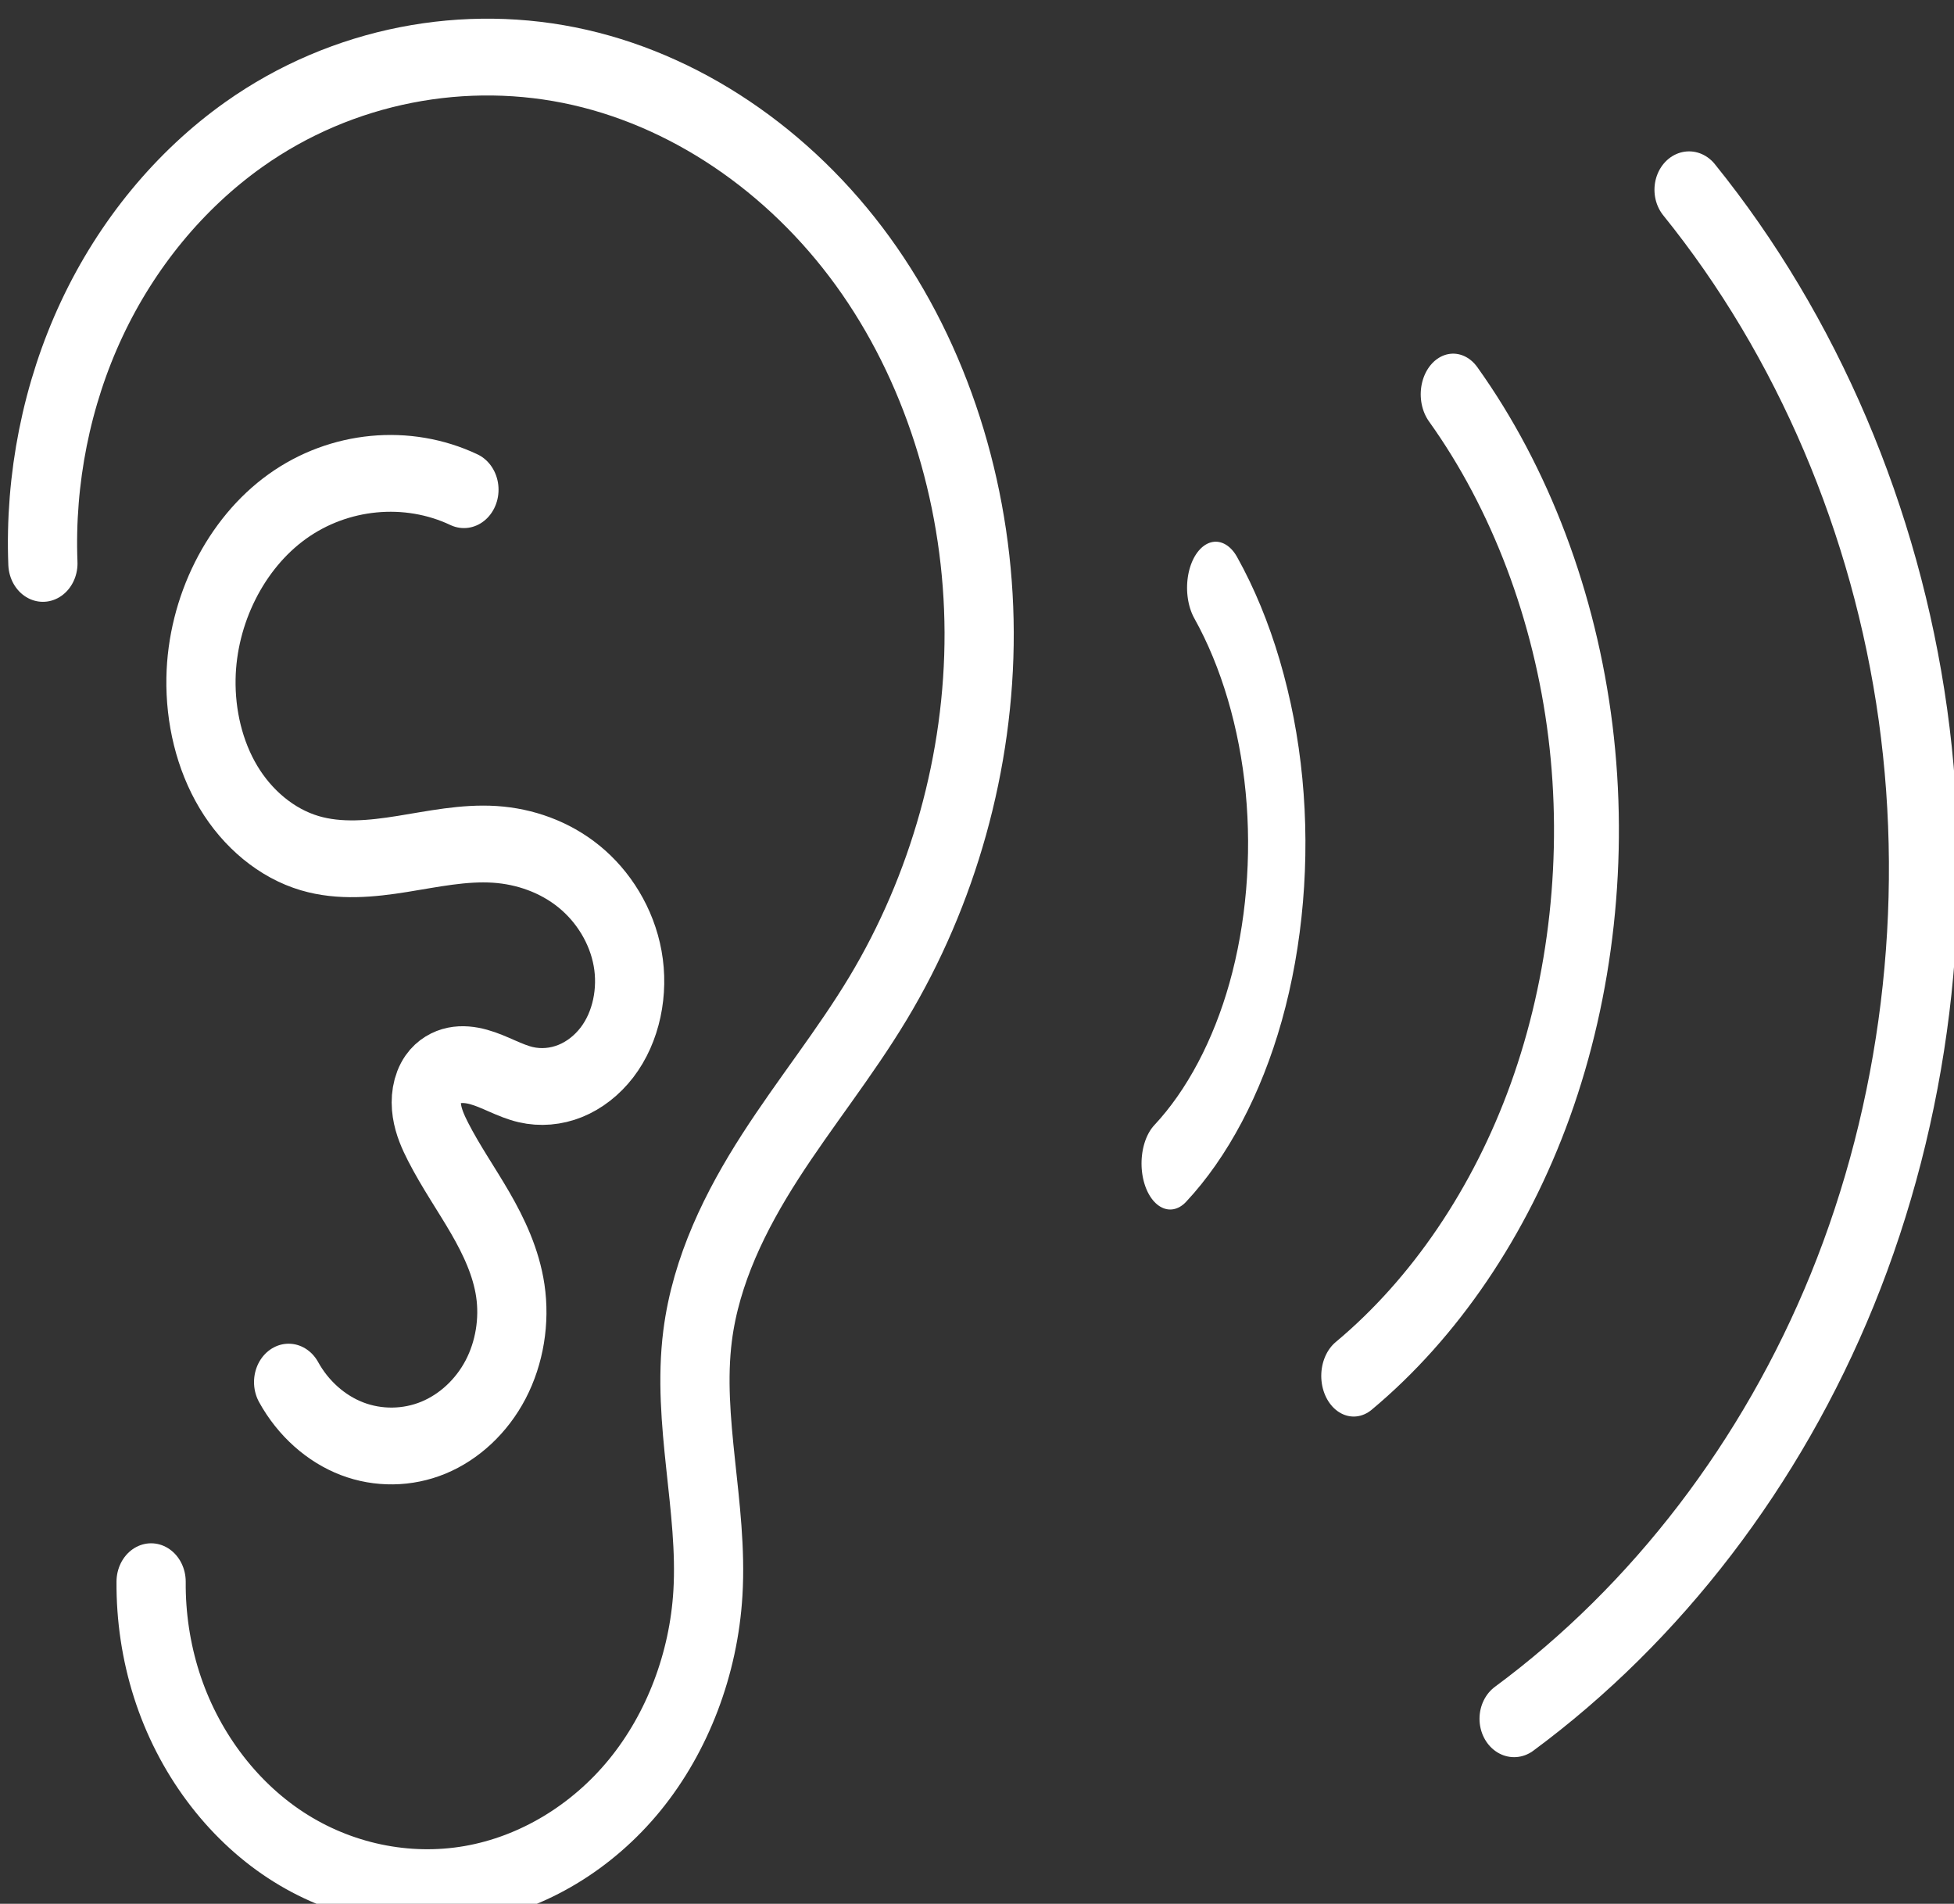 <?xml version="1.0" encoding="UTF-8" standalone="no"?>
<!-- Created with Inkscape (http://www.inkscape.org/) -->

<svg
   xmlns:dc="http://purl.org/dc/elements/1.1/"
   xmlns:cc="http://creativecommons.org/ns#"
   xmlns:rdf="http://www.w3.org/1999/02/22-rdf-syntax-ns#"
   xmlns:svg="http://www.w3.org/2000/svg"
   xmlns="http://www.w3.org/2000/svg"
   xmlns:sodipodi="http://sodipodi.sourceforge.net/DTD/sodipodi-0.dtd"
   xmlns:inkscape="http://www.inkscape.org/namespaces/inkscape"
   width="7.395mm"
   height="7.205mm"
   viewBox="0 0 7.395 7.205"
   version="1.1"
   id="svg1156"
   inkscape:version="0.92.4 (5da689c313, 2019-01-14)"
   sodipodi:docname="listener.svg">
  <rect x="0" y="0" width="7.395" height="7.205" fill="#333333" stroke="none"/>
  <defs
     id="defs1150">
    <inkscape:path-effect
       effect="spiro"
       id="path-effect2550"
       is_visible="true" />
    <inkscape:path-effect
       is_visible="true"
       id="path-effect2546"
       effect="spiro" />
    <inkscape:path-effect
       effect="spiro"
       id="path-effect2542"
       is_visible="true" />
    <inkscape:path-effect
       effect="spiro"
       id="path-effect2538"
       is_visible="true" />
    <inkscape:path-effect
       effect="spiro"
       id="path-effect2534"
       is_visible="true" />
    <inkscape:path-effect
       effect="bspline"
       id="path-effect1763"
       is_visible="true"
       weight="33.333"
       steps="2"
       helper_size="0"
       apply_no_weight="true"
       apply_with_weight="true"
       only_selected="false" />
    <inkscape:path-effect
       only_selected="false"
       apply_with_weight="true"
       apply_no_weight="true"
       helper_size="0"
       steps="2"
       weight="33.333"
       is_visible="true"
       id="path-effect1739"
       effect="bspline" />
    <inkscape:path-effect
       only_selected="false"
       apply_with_weight="true"
       apply_no_weight="true"
       helper_size="0"
       steps="2"
       weight="33.333"
       is_visible="true"
       id="path-effect1735"
       effect="bspline" />
    <inkscape:path-effect
       effect="bspline"
       id="path-effect1731"
       is_visible="true"
       weight="33.333"
       steps="2"
       helper_size="0"
       apply_no_weight="true"
       apply_with_weight="true"
       only_selected="false" />
    <inkscape:path-effect
       effect="bspline"
       id="path-effect1727"
       is_visible="true"
       weight="33.333"
       steps="2"
       helper_size="0"
       apply_no_weight="true"
       apply_with_weight="true"
       only_selected="false" />
  </defs>
  <sodipodi:namedview
     id="base"
     pagecolor="#ffffff"
     bordercolor="#666666"
     borderopacity="1.0"
     inkscape:pageopacity="0.0"
     inkscape:pageshadow="2"
     inkscape:zoom="2.8"
     inkscape:cx="-50.503503"
     inkscape:cy="40.813756"
     inkscape:document-units="mm"
     inkscape:current-layer="layer1"
     showgrid="false"
     inkscape:snap-global="true"
     inkscape:window-width="1366"
     inkscape:window-height="705"
     inkscape:window-x="-8"
     inkscape:window-y="-8"
     inkscape:window-maximized="1" />
  <g
     inkscape:label="Layer 1"
     inkscape:groupmode="layer"
     id="layer1"
     transform="translate(73.933,-260.532)">
    <path
       style="fill:none;stroke:#ffffff;stroke-width:1.794;stroke-linecap:round;stroke-linejoin:miter;stroke-miterlimit:4;stroke-dasharray:none;stroke-opacity:1"
       d="m -73.792,236.656 c -0.085,-1.969 0.356,-3.959 1.266,-5.708 0.909,-1.749 2.285,-3.253 3.946,-4.314 2.548,-1.628 5.747,-2.174 8.709,-1.564 2.962,0.61 5.662,2.352 7.505,4.749 1.844,2.397 2.832,5.423 2.843,8.447 0.011,3.024 -0.942,6.032 -2.62,8.547 -0.858,1.285 -1.896,2.441 -2.794,3.698 -0.898,1.258 -1.668,2.656 -1.884,4.186 -0.281,1.992 0.4,4.007 0.267,6.014 -0.109,1.649 -0.786,3.256 -1.894,4.481 -1.109,1.225 -2.643,2.058 -4.276,2.314 -1.632,0.256 -3.351,-0.068 -4.774,-0.908 -1.423,-0.84 -2.538,-2.19 -3.088,-3.749 -0.272,-0.77 -0.408,-1.588 -0.401,-2.405"
       id="path2532"
       inkscape:connector-curvature="0"
       inkscape:path-effect="#path-effect2534"
       inkscape:original-d="m -73.7919,236.65617 c 1.737516,-3.38567 3.474768,-6.682 5.211755,-10.0226 1.736988,-3.34061 10.958315,13.4523 16.437076,20.17885 5.478761,6.72654 -3.11788,5.25603 -4.677216,7.88445 -1.559337,2.62841 0.178444,4.00878 0.267269,6.01356 0.08882,2.00479 -9.354169,1.42517 -14.03165,2.13816 -4.677481,0.71298 -0.267005,-1.60388 -0.400904,-2.40543"
       transform="matrix(0.146,0,0,0.162,-62.997,224.326)" />
    <path
       style="fill:none;stroke:#ffffff;stroke-width:1.794;stroke-linecap:round;stroke-linejoin:miter;stroke-miterlimit:4;stroke-dasharray:none;stroke-opacity:1"
       d="m -62.433,234.384 c -1.467,-0.625 -3.241,-0.473 -4.58,0.394 -1.339,0.866 -2.205,2.422 -2.236,4.016 -0.017,0.891 0.218,1.793 0.711,2.536 0.493,0.743 1.249,1.317 2.11,1.546 0.778,0.207 1.601,0.133 2.397,0.018 0.796,-0.115 1.596,-0.271 2.399,-0.224 0.779,0.046 1.554,0.291 2.184,0.753 0.63,0.462 1.105,1.147 1.258,1.912 0.154,0.765 -0.031,1.604 -0.538,2.198 -0.254,0.297 -0.582,0.53 -0.949,0.664 -0.367,0.134 -0.771,0.166 -1.153,0.086 -0.421,-0.088 -0.803,-0.308 -1.22,-0.412 -0.208,-0.052 -0.427,-0.075 -0.639,-0.036 -0.211,0.039 -0.415,0.144 -0.547,0.314 -0.08,0.103 -0.132,0.227 -0.156,0.356 -0.024,0.128 -0.022,0.261 -2.95e-4,0.39 0.043,0.258 0.161,0.497 0.29,0.724 0.327,0.576 0.734,1.103 1.092,1.66 0.358,0.558 0.671,1.16 0.779,1.814 0.117,0.708 -0.02,1.455 -0.379,2.076 -0.36,0.621 -0.94,1.11 -1.613,1.361 -0.672,0.25 -1.432,0.259 -2.11,0.025 -0.678,-0.234 -1.27,-0.711 -1.644,-1.323"
       id="path2536"
       inkscape:connector-curvature="0"
       inkscape:path-effect="#path-effect2538"
       inkscape:original-d="m -62.432946,234.38438 c -2.271526,1.38063 -4.543317,2.9397 -6.815372,4.40995 -2.272056,1.47025 1.619079,2.25515 2.821527,4.08175 1.202448,1.82661 3.459571,0.32793 4.795654,-0.20634 1.336083,-0.53428 0.534804,3.74151 0.801809,5.61266 0.267005,1.87115 -1.603353,-0.0894 -2.405426,-0.13364 -0.802073,-0.0443 0.08935,0.97973 0.133635,1.46999 0.04428,0.49025 1.247522,2.31607 1.870886,3.4745 0.623365,1.15843 -3.830598,1.42517 -5.746294,2.13816"
       transform="matrix(0.146,0,0,0.162,-63.062,224.415)"
       sodipodi:nodetypes="csccsccsc" />
    <path
       style="fill:none;stroke:#ffffff;stroke-width:1.794;stroke-linecap:round;stroke-linejoin:miter;stroke-miterlimit:4;stroke-dasharray:none;stroke-opacity:1"
       d="m -45.21,234.464 c 3.061,3.414 5.103,7.73 5.803,12.262 0.7,4.532 0.054,9.262 -1.834,13.441 -1.827,4.044 -4.811,7.557 -8.504,10.016"
       id="path2540"
       inkscape:connector-curvature="0"
       inkscape:path-effect="#path-effect2542"
       inkscape:original-d="m -45.209797,234.46362 c 1.323182,8.5042 2.646098,17.13466 3.96875,25.70238 1.322652,8.56772 -5.669378,6.67731 -8.504464,10.01637"
       transform="matrix(0.146,0,0,0.162,-60.94,223.267)" />
    <path
       transform="matrix(0.083,0,0,0.104,-64.681,237.64)"
       inkscape:original-d="m -45.209797,234.46362 c 1.323182,8.5042 2.646098,17.13466 3.96875,25.70238 1.322652,8.56772 -5.669378,6.67731 -8.504464,10.01637"
       inkscape:path-effect="#path-effect2546"
       inkscape:connector-curvature="0"
       id="path2544"
       d="m -45.21,234.464 c 3.061,3.414 5.103,7.73 5.803,12.262 0.7,4.532 0.054,9.262 -1.834,13.441 -1.827,4.044 -4.811,7.557 -8.504,10.016"
       style="fill:none;stroke:#ffffff;stroke-width:2.959;stroke-linecap:round;stroke-linejoin:miter;stroke-miterlimit:4;stroke-dasharray:none;stroke-opacity:1" />
    <path
       style="fill:none;stroke:#ffffff;stroke-width:5.712;stroke-linecap:round;stroke-linejoin:miter;stroke-miterlimit:4;stroke-dasharray:none;stroke-opacity:1"
       d="m -45.21,234.464 c 3.061,3.414 5.103,7.73 5.803,12.262 0.7,4.532 0.054,9.262 -1.834,13.441 -1.827,4.044 -4.811,7.557 -8.504,10.016"
       id="path2548"
       inkscape:connector-curvature="0"
       inkscape:path-effect="#path-effect2550"
       inkscape:original-d="m -45.209797,234.46362 c 1.323182,8.5042 2.646098,17.13466 3.96875,25.70238 1.322652,8.56772 -5.669378,6.67731 -8.504464,10.01637"
       transform="matrix(0.038,0,0,0.061,-67.614,248.454)" />
  </g>
</svg>
